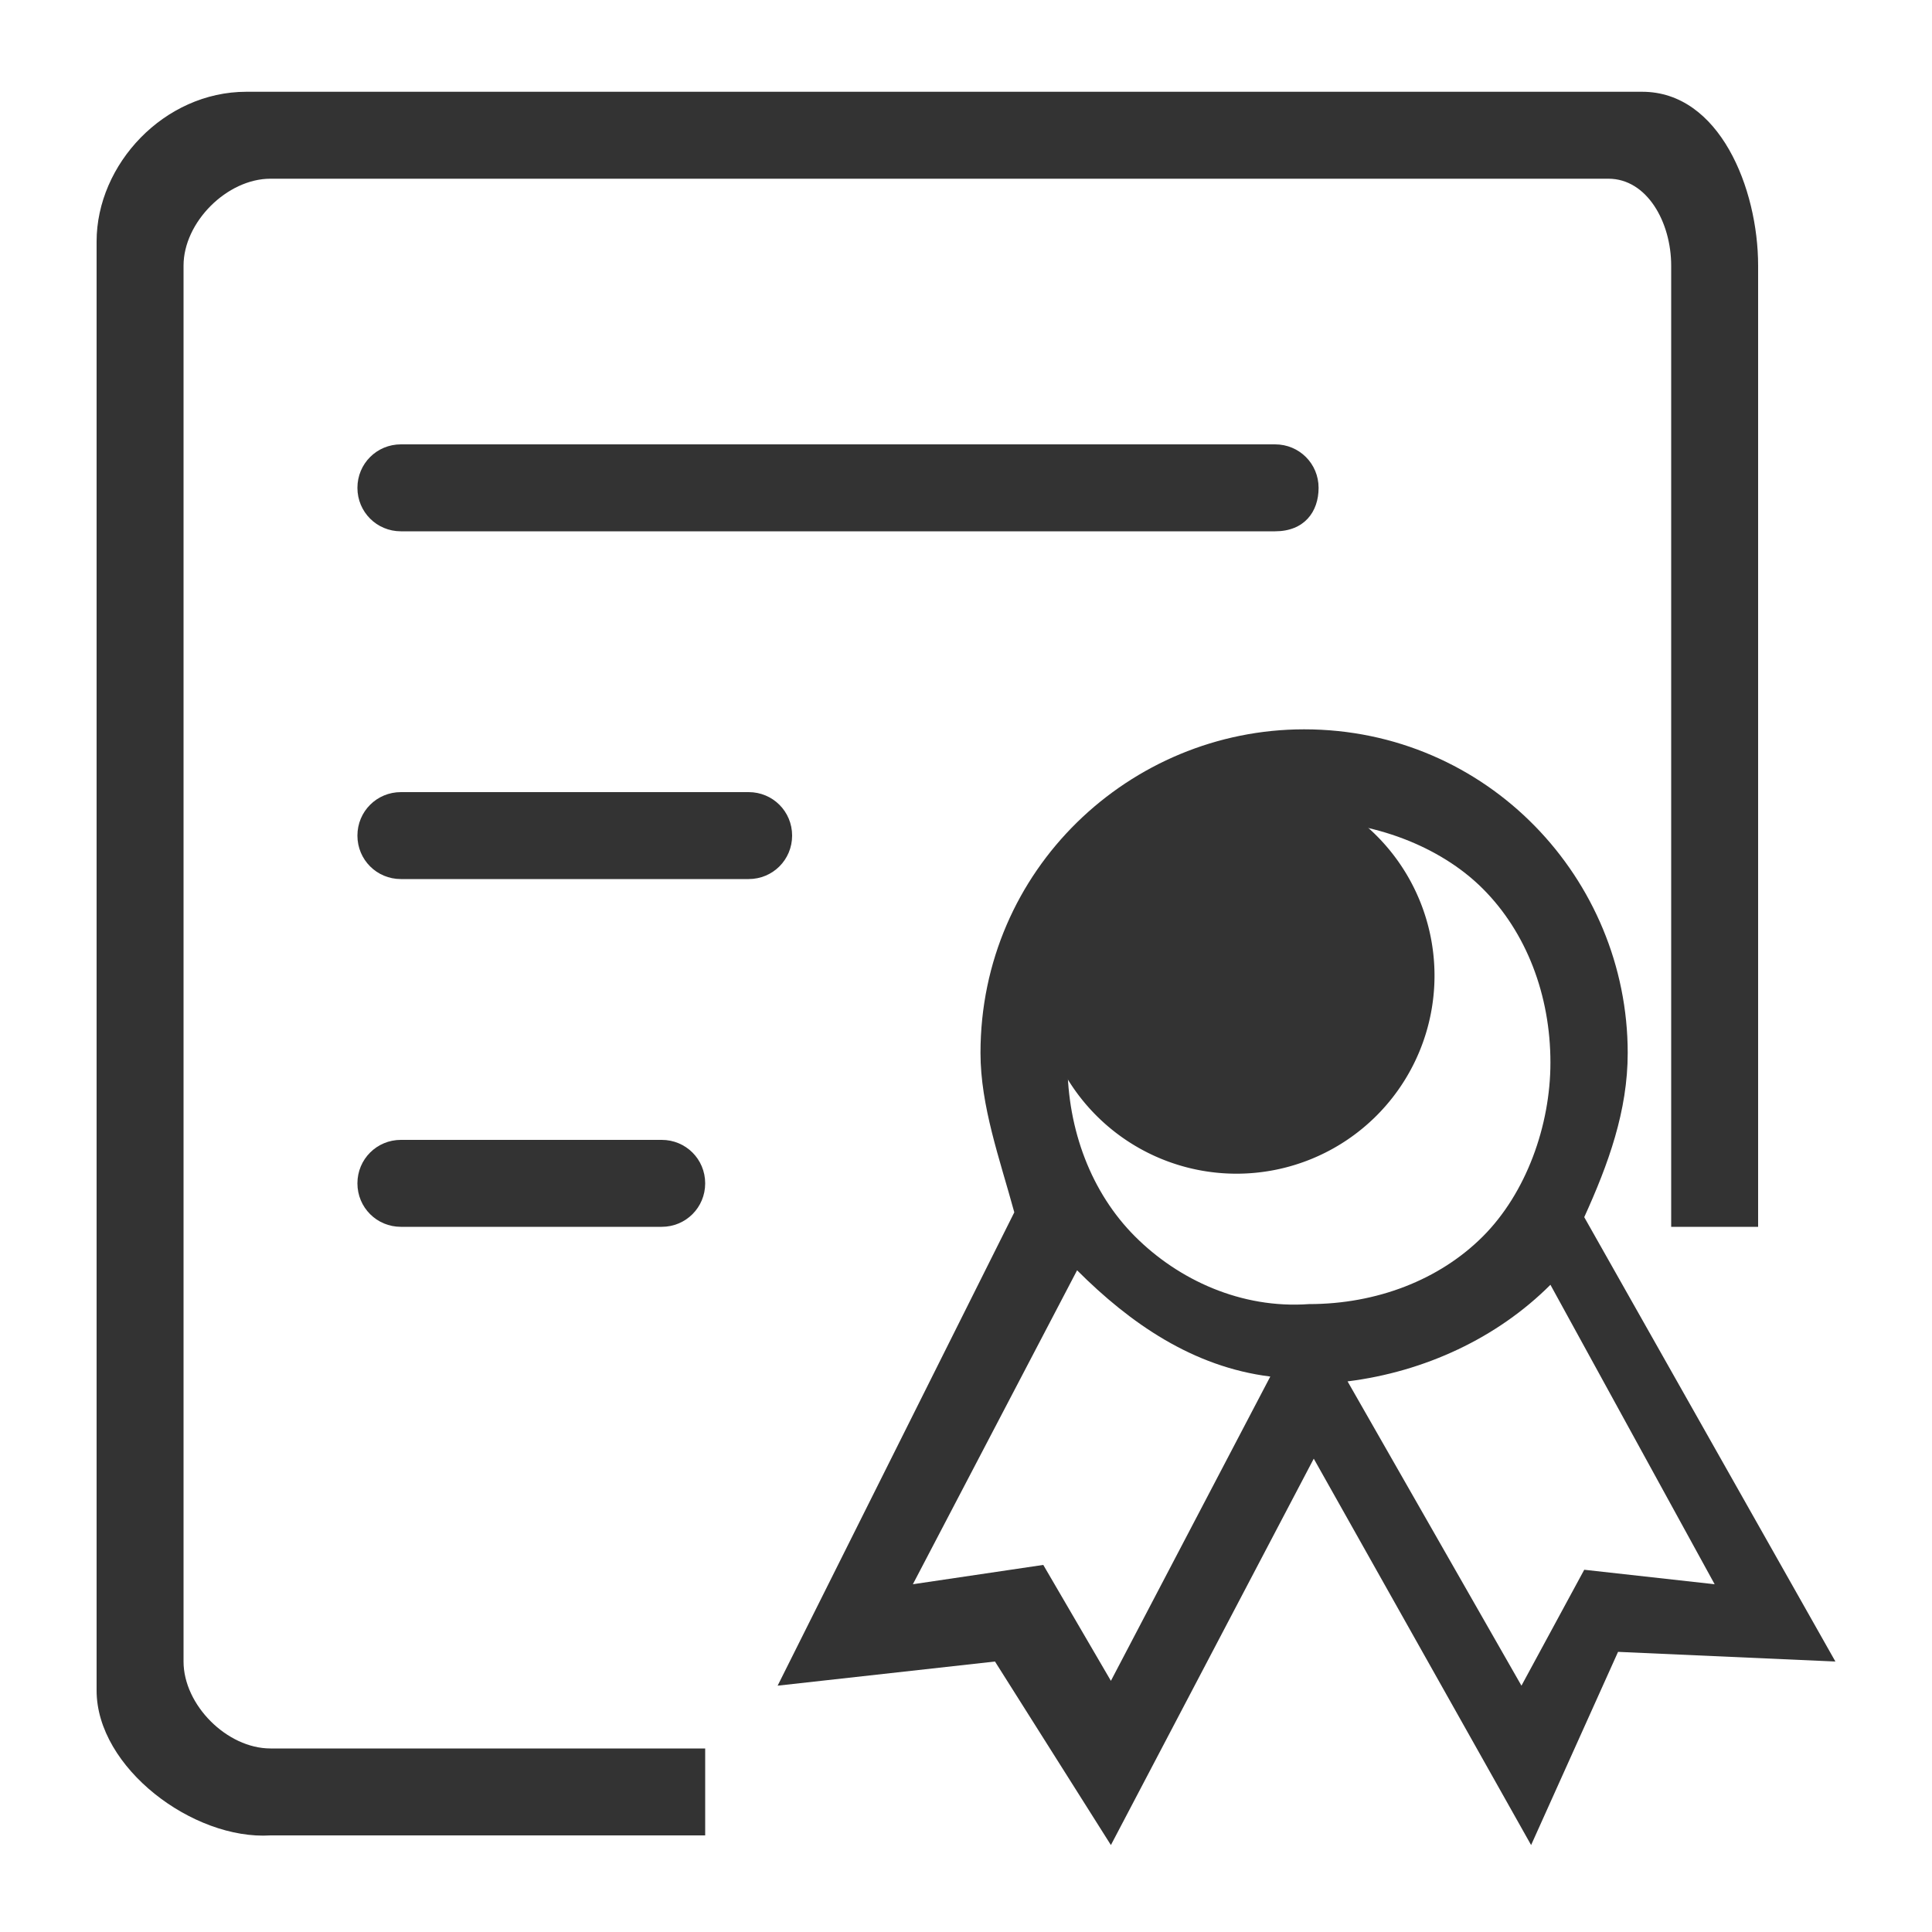 <svg t="1590402170302" class="icon" viewBox="0 0 1024 1024" version="1.1" xmlns="http://www.w3.org/2000/svg" p-id="5799" width="200" height="200">
  <path d="M655.36 517.12m-104.96 0a104.96 104.96 0 1 0 209.92 0 104.96 104.96 0 1 0-209.92 0Z" fill="#333333" p-id="5800"></path>
  <path d="M885.76 140.8c0-23.04-12.8-46.08-33.28-46.08H143.36c-23.04 0-46.08 23.04-46.08 46.08v739.84c0 23.04 23.04 46.08 46.08 46.08h230.4V972.8h-230.4C102.4 975.36 51.2 936.96 51.2 896V128c0-40.96 35.84-79.36 79.36-79.36H870.4c40.96 0 61.44 51.2 61.44 92.16v509.44h-46.08V140.8z" fill="#333333" p-id="5801"></path>
  <path d="M212.48 604.16h138.24c12.8 0 23.04 10.24 23.04 23.04s-10.24 23.04-23.04 23.04H212.48c-12.8 0-23.04-10.24-23.04-23.04s10.24-23.04 23.04-23.04z" fill="#333333" p-id="5802"></path>
  <path d="M189.44 442.88c0-12.8 10.24-23.04 23.04-23.04h184.32c12.8 0 23.04 10.24 23.04 23.04s-10.24 23.04-23.04 23.04H212.48c-12.8 0-23.04-10.24-23.04-23.04z" fill="#333333" p-id="5803"></path>
  <path d="M675.84 281.6H212.48c-12.8 0-23.04-10.24-23.04-23.04s10.24-23.04 23.04-23.04h463.36c12.8 0 23.04 10.24 23.04 23.04s-7.68 23.04-23.04 23.04zM839.68 645.12c12.8-28.16 23.04-56.32 23.04-87.04 0-92.16-74.24-171.52-171.52-171.52-92.16 0-171.52 74.24-171.52 171.52 0 28.16 10.24 56.32 17.92 84.48l-125.44 250.88 115.2-12.8 61.44 97.28 107.52-204.8 115.2 204.8 46.08-102.4 115.2 5.12-133.12-235.52zM588.8 890.88l-35.84-61.44-69.12 10.24 87.04-166.4c28.16 28.16 61.44 51.2 102.4 56.32L588.8 890.88z m12.8-235.52c-23.04-23.04-35.84-56.32-35.84-92.16 0-33.28 12.8-69.12 35.84-92.16s56.32-35.84 92.16-35.84c33.28 0 69.12 12.8 92.16 35.84s35.84 56.32 35.84 92.16c0 33.28-12.8 69.12-35.84 92.16S729.6 691.2 693.76 691.2c-35.84 2.56-69.12-12.8-92.16-35.84z m238.08 176.64l-33.28 61.44-92.16-161.28c40.96-5.12 79.36-23.04 107.52-51.2l87.04 158.72-69.12-7.68z" fill="#333333" p-id="5804"></path>
</svg>
